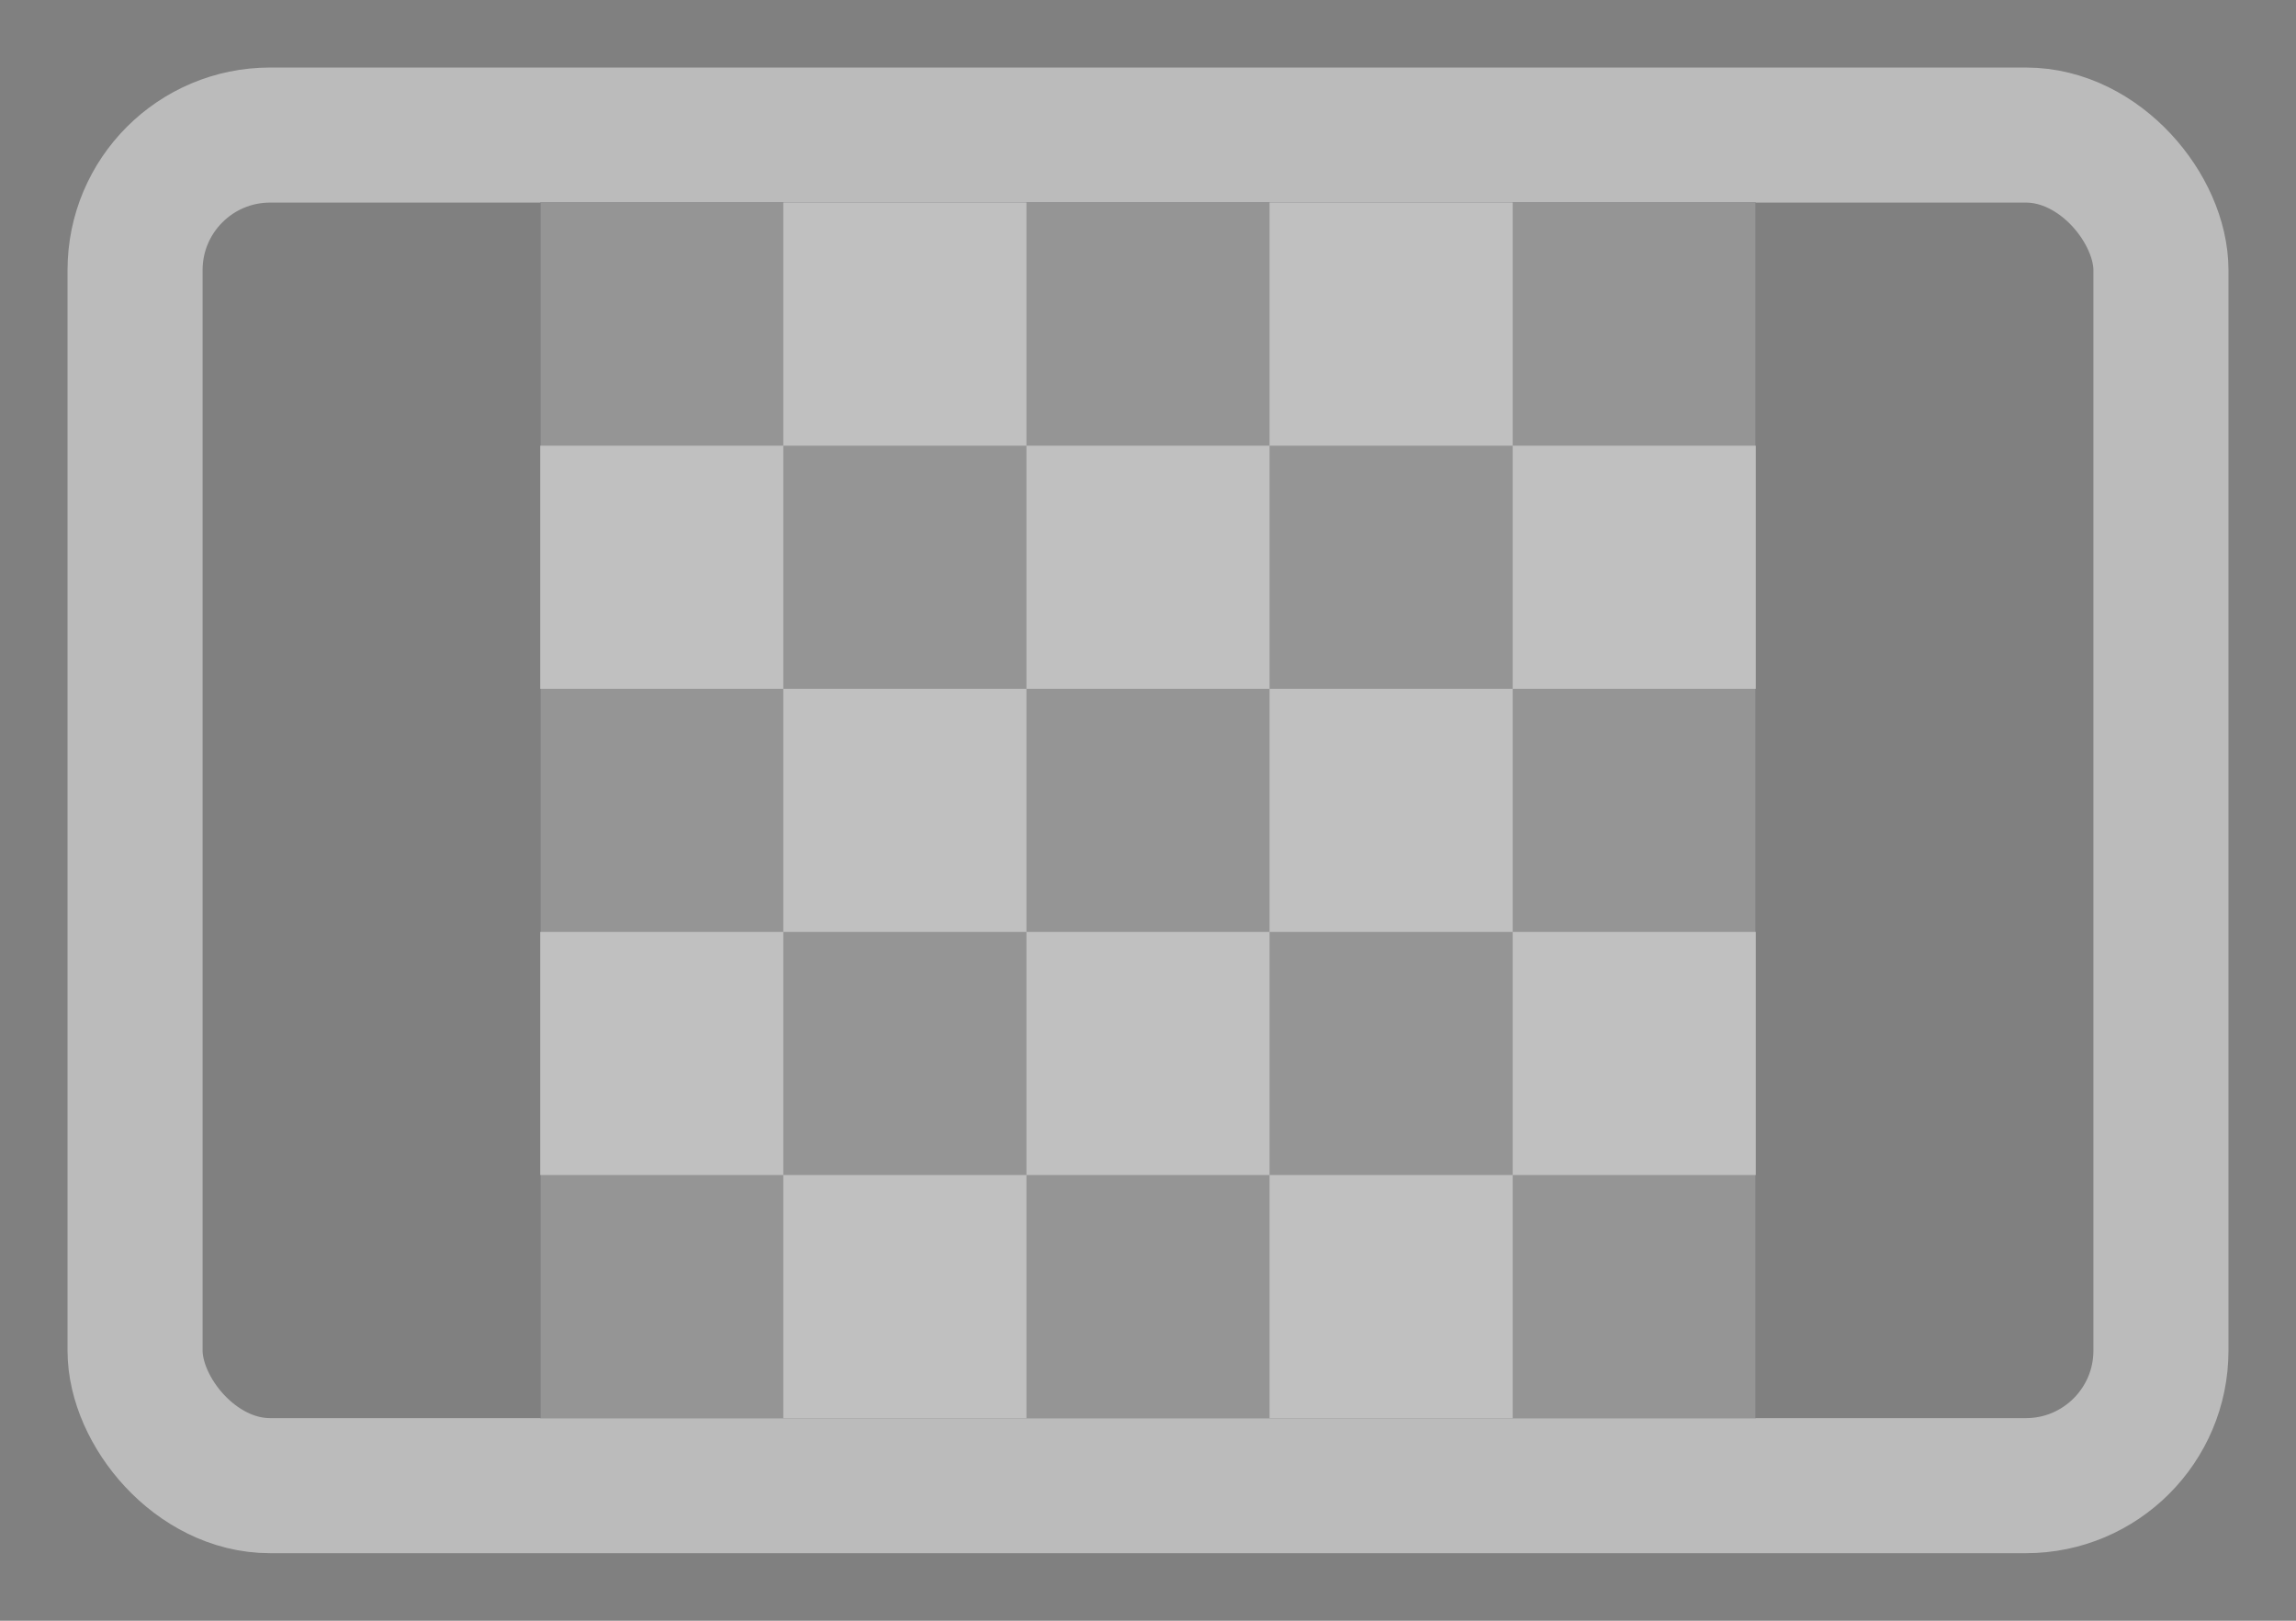 <svg xmlns="http://www.w3.org/2000/svg" fill="none" viewBox="0 0 34 24"><rect x="0" y="0" width="34" height="24" fill="#808080" stroke="none"/><rect width="30" height="20" x="2" y="2" stroke="#BBB" stroke-width="2" rx="2"/><g clip-path="url(#a)" opacity=".5"><path fill="#1D2229" d="M0-45h40v68H0z"/><path fill="#AAA" d="M26 3H8v18h18z"/><path fill="#fff" fill-rule="evenodd" d="M8 3v18h3.6V3zm7.2 0v18h3.6V3zm7.2 0v18H26V3zM8 3h18v3.6H8zm0 7.2h18v3.6H8zm0 7.2h18V21H8z" clip-rule="evenodd"/></g><defs><clipPath id="a"><path fill="#fff" d="M8 3h18v18H8z"/></clipPath></defs></svg>